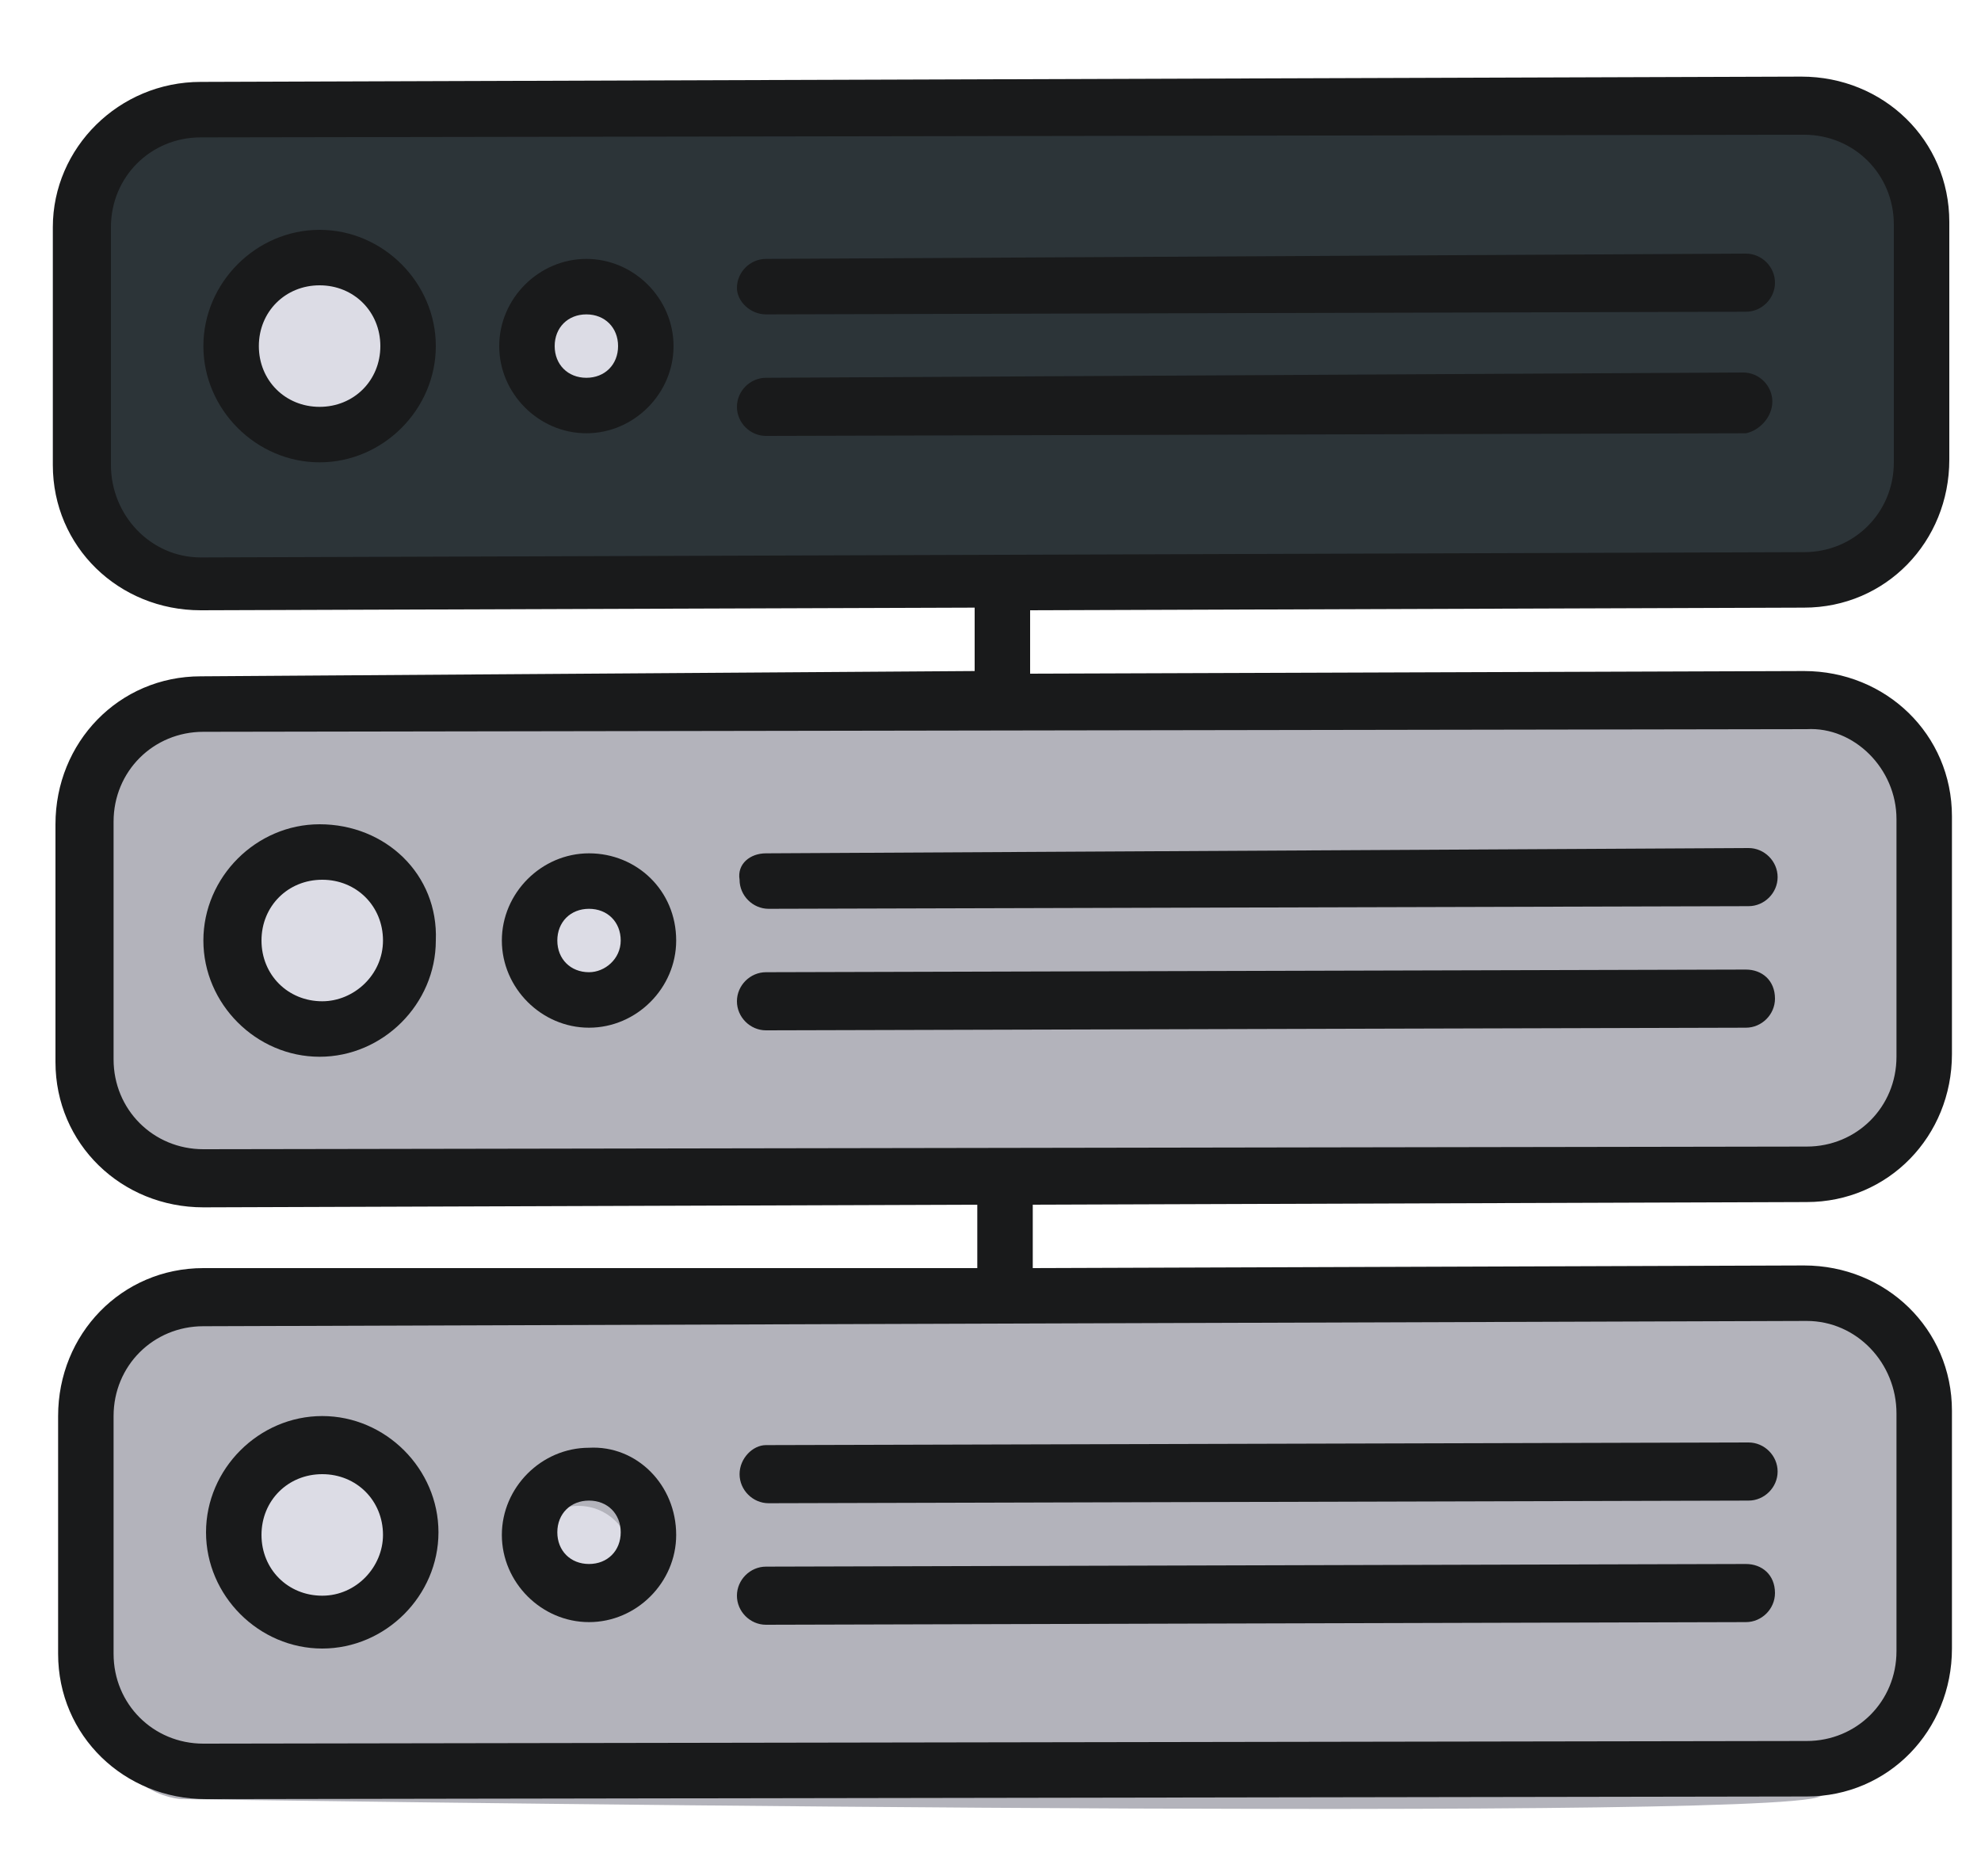 <?xml version="1.0" encoding="utf-8"?>
<!-- Generator: Adobe Illustrator 22.0.1, SVG Export Plug-In . SVG Version: 6.00 Build 0)  -->
<svg version="1.1" id="Capa_1" xmlns="http://www.w3.org/2000/svg" xmlns:xlink="http://www.w3.org/1999/xlink" x="0px" y="0px"
	 viewBox="0 0 75 71" style="enable-background:new 0 0 75 71;" xml:space="preserve">
<style type="text/css">
	.st0{fill-rule:evenodd;clip-rule:evenodd;fill:#2C3438;}
	.st1{fill-rule:evenodd;clip-rule:evenodd;fill:#CACACE;}
	.st2{fill-rule:evenodd;clip-rule:evenodd;fill:#191A1B;}
	.st3{fill-rule:evenodd;clip-rule:evenodd;fill:#A8A8B1;stroke:#7F7F84;stroke-miterlimit:10;}
	.st4{fill-rule:evenodd;clip-rule:evenodd;fill:#97979A;}
	.st5{fill-rule:evenodd;clip-rule:evenodd;fill:#DCDCE5;}
	.st6{fill:#FFFFFF;}
	.st7{fill:#2C3438;}
	.st8{opacity:0.5;fill:#A8A8B1;stroke:#7F7F84;stroke-miterlimit:10;}
	.st9{fill-rule:evenodd;clip-rule:evenodd;fill:#B3B3BB;}
	.st10{fill:#191A1B;}
	.st11{fill:#C12A21;}
</style>
<g>
	<path class="st9" d="M6.9,26.1l62-0.1c0,0,4,2,4,4s0,11,0,11s-2,2-4,3c-2,1-62,0.1-62,0.1s-3,0-4-5l0-9C2.9,30.1,4.9,26.1,6.9,26.1
		z"/>
	<path class="st0" d="M6.8,4.1l62-0.1c0,0,4,2,4,4s0,11,0,11s-2,2-4,3c-2,1-62,0.1-62,0.1s-3,0-4-5l0-9C2.8,8.1,4.8,4.1,6.8,4.1z"/>
	<circle class="st5" cx="12.4" cy="35.6" r="3.5"/>
	<circle class="st5" cx="12.4" cy="13.6" r="3.5"/>
	<circle class="st5" cx="21.9" cy="35" r="2"/>
	<circle class="st5" cx="21.9" cy="13" r="2"/>
	<path class="st9" d="M6.9,48.1l62-0.1c0,0,4,2,4,4c0,2,0,11,0,11s-2,2-4,3S7,66.1,7,66.1s-3,0-4-5l0-9C2.9,52.1,4.9,48.1,6.9,48.1z
		"/>
	<circle class="st5" cx="12.4" cy="56.6" r="3.5"/>
	<circle class="st5" cx="21.9" cy="57" r="2"/>
	<path class="st9" d="M6.9,50.1l62-0.1c0,0,4,2,4,4s0,11,0,11s-2,2-4,3c-2,1-62,0.1-62,0.1s-3,0-4-5l0-9C2.9,54.1,4.9,50.1,6.9,50.1
		z"/>
	<circle class="st5" cx="12.4" cy="58.6" r="3.5"/>
	<circle class="st5" cx="21.9" cy="59" r="2"/>
	<g>
		<path class="st10" d="M68.3,23c3.1,0,5.5-2.5,5.5-5.6l0-9c0-3.1-2.5-5.5-5.6-5.5L7.6,3.1C4.5,3.1,2,5.6,2,8.6l0,9
			c0,3.1,2.5,5.5,5.6,5.5l29.3-0.1l0,2.4L7.6,25.6c-3.1,0-5.5,2.5-5.5,5.6l0,9c0,3.1,2.5,5.5,5.6,5.5L37,45.6l0,2.4L7.7,48
			c-3.1,0-5.5,2.5-5.5,5.6l0,9c0,3.1,2.5,5.5,5.6,5.5L68.4,68c3.1,0,5.5-2.5,5.5-5.6l0-9c0-3.1-2.5-5.5-5.6-5.5L39.1,48l0-2.4
			l29.3-0.1c3.1,0,5.5-2.5,5.5-5.6l0-9c0-3.1-2.5-5.5-5.6-5.5L39,25.5l0-2.4L68.3,23z M71.8,53.5l0,9c0,1.9-1.5,3.4-3.4,3.4L7.7,66
			c-1.9,0-3.4-1.5-3.4-3.4l0-9c0-1.9,1.5-3.4,3.4-3.4L68.4,50C70.3,50,71.8,51.6,71.8,53.5z M71.8,31l0,9c0,1.9-1.5,3.4-3.4,3.4
			L7.7,43.5c-1.9,0-3.4-1.5-3.4-3.4l0-9c0-1.9,1.5-3.4,3.4-3.4l60.7-0.1C70.2,27.5,71.8,29.1,71.8,31z M4.2,17.6l0-9
			c0-1.9,1.5-3.4,3.4-3.4l60.7-0.1c1.9,0,3.4,1.5,3.4,3.4l0,9c0,1.9-1.5,3.4-3.4,3.4L7.6,21.1C5.7,21.1,4.2,19.5,4.2,17.6z"/>
		<path class="st10" d="M12.1,8.7c-2.4,0-4.4,2-4.4,4.4s2,4.4,4.4,4.4c2.4,0,4.4-2,4.4-4.4S14.5,8.7,12.1,8.7z M12.1,15.4
			c-1.3,0-2.3-1-2.3-2.3s1-2.3,2.3-2.3s2.3,1,2.3,2.3S13.4,15.4,12.1,15.4z"/>
		<path class="st10" d="M22.2,9.8c-1.8,0-3.3,1.5-3.3,3.3c0,1.8,1.5,3.3,3.3,3.3c1.8,0,3.3-1.5,3.3-3.3S24,9.8,22.2,9.8z M22.2,14.3
			c-0.7,0-1.2-0.5-1.2-1.2c0-0.7,0.5-1.2,1.2-1.2c0.7,0,1.2,0.5,1.2,1.2S22.9,14.3,22.2,14.3z"/>
		<path class="st10" d="M12.1,31.2c-2.4,0-4.4,2-4.4,4.4c0,2.4,2,4.4,4.4,4.4s4.4-2,4.4-4.4C16.6,33.1,14.6,31.2,12.1,31.2z
			 M12.2,37.9c-1.3,0-2.3-1-2.3-2.3c0-1.3,1-2.3,2.3-2.3s2.3,1,2.3,2.3S13.4,37.9,12.2,37.9z"/>
		<path class="st10" d="M22.3,32.3c-1.8,0-3.3,1.5-3.3,3.3c0,1.8,1.5,3.3,3.3,3.3s3.3-1.5,3.3-3.3C25.6,33.7,24.1,32.3,22.3,32.3z
			 M22.3,36.8c-0.7,0-1.2-0.5-1.2-1.2c0-0.7,0.5-1.2,1.2-1.2c0.7,0,1.2,0.5,1.2,1.2S22.9,36.8,22.3,36.8z"/>
		<path class="st10" d="M66.1,36.7L29,36.8c-0.6,0-1.1,0.5-1.1,1.1c0,0.6,0.5,1.1,1.1,1.1l37.1-0.1c0.6,0,1.1-0.5,1.1-1.1
			C67.2,37.1,66.7,36.7,66.1,36.7z"/>
		<path class="st10" d="M28,33.3c0,0.6,0.5,1.1,1.1,1.1l37.1-0.1c0.6,0,1.1-0.5,1.1-1.1s-0.5-1.1-1.1-1.1L29,32.3
			C28.4,32.3,27.9,32.7,28,33.3z"/>
		<path class="st10" d="M67.1,15.2c0-0.6-0.5-1.1-1.1-1.1L29,14.3c-0.6,0-1.1,0.5-1.1,1.1c0,0.6,0.5,1.1,1.1,1.1l37.1-0.1
			C66.6,16.3,67.1,15.8,67.1,15.2z"/>
		<path class="st10" d="M29,11.9l37.1-0.1c0.6,0,1.1-0.5,1.1-1.1c0-0.6-0.5-1.1-1.1-1.1L29,9.8c-0.6,0-1.1,0.5-1.1,1.1
			C27.9,11.4,28.4,11.9,29,11.9z"/>
		<path class="st10" d="M12.2,53.6c-2.4,0-4.4,2-4.4,4.4c0,2.4,2,4.4,4.4,4.4c2.4,0,4.4-2,4.4-4.4C16.6,55.6,14.6,53.6,12.2,53.6z
			 M12.2,60.4c-1.3,0-2.3-1-2.3-2.3c0-1.3,1-2.3,2.3-2.3s2.3,1,2.3,2.3C14.5,59.3,13.5,60.4,12.2,60.4z"/>
		<path class="st10" d="M22.3,54.8c-1.8,0-3.3,1.5-3.3,3.3c0,1.8,1.5,3.3,3.3,3.3c1.8,0,3.3-1.5,3.3-3.3
			C25.6,56.2,24.1,54.7,22.3,54.8z M22.3,59.2c-0.7,0-1.2-0.5-1.2-1.2c0-0.7,0.5-1.2,1.2-1.2c0.7,0,1.2,0.5,1.2,1.2
			S23,59.2,22.3,59.2z"/>
		<path class="st10" d="M66.1,59.2l-37.1,0.1c-0.6,0-1.1,0.5-1.1,1.1c0,0.6,0.5,1.1,1.1,1.1l37.1-0.1c0.6,0,1.1-0.5,1.1-1.1
			C67.2,59.6,66.7,59.2,66.1,59.2z"/>
		<path class="st10" d="M28,55.8c0,0.6,0.5,1.1,1.1,1.1l37.1-0.1c0.6,0,1.1-0.5,1.1-1.1c0-0.6-0.5-1.1-1.1-1.1L29,54.7
			C28.5,54.7,28,55.2,28,55.8z"/>
	</g>
</g>
</svg>
